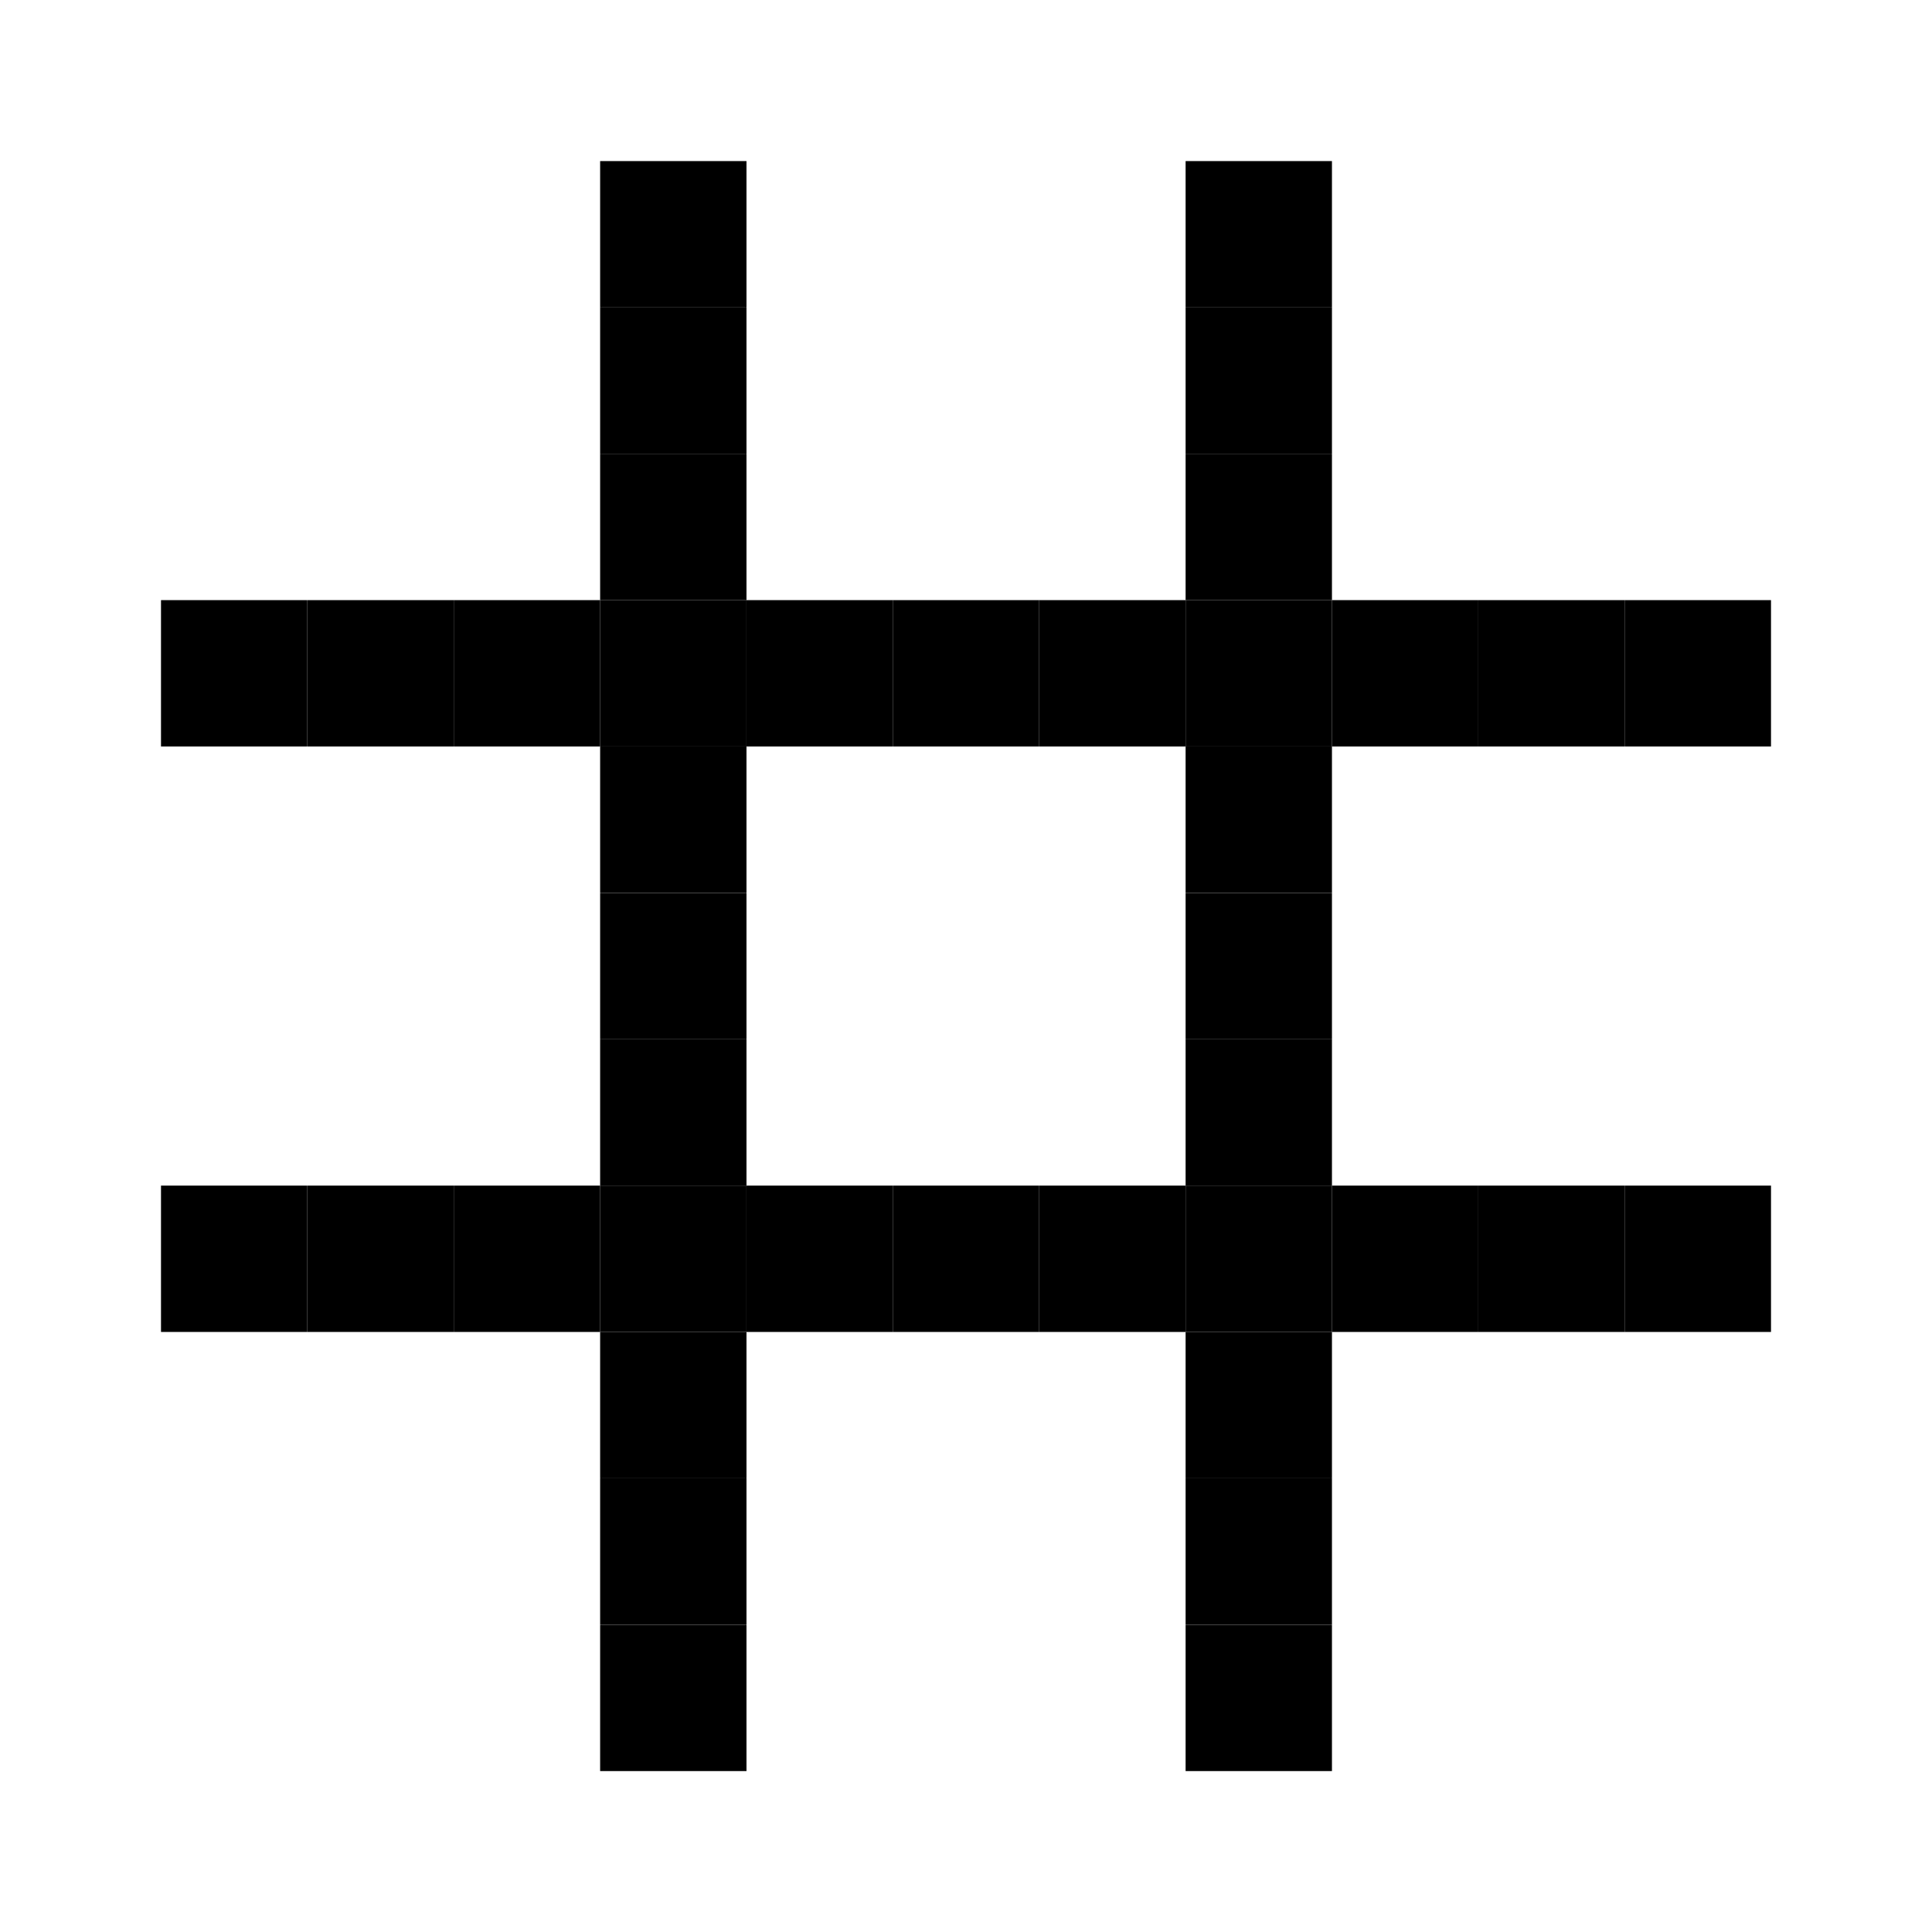 <svg xmlns="http://www.w3.org/2000/svg" width="24" height="24" viewBox="0 0 24 24">
  <g id="px-icon10" transform="translate(10263.059 1014.195)">
    <rect id="Rectangle_152072" data-name="Rectangle 152072" width="24" height="24" transform="translate(-10263.059 -1014.195)" fill="#fff"/>
    <g id="px-icon10-2" data-name="px-icon10" transform="translate(-11128.628 -1481.919)">
      <rect id="Rectangle_124053" data-name="Rectangle 124053" width="1.818" height="1.818" transform="translate(873.024 469.725)"/>
      <rect id="Rectangle_124054" data-name="Rectangle 124054" width="1.818" height="1.818" transform="translate(880.297 469.725)"/>
      <rect id="Rectangle_124055" data-name="Rectangle 124055" width="1.818" height="1.818" transform="translate(873.024 473.361)"/>
      <rect id="Rectangle_124056" data-name="Rectangle 124056" width="1.818" height="1.818" transform="translate(880.297 473.361)"/>
      <rect id="Rectangle_124057" data-name="Rectangle 124057" width="1.818" height="1.818" transform="translate(867.569 475.179)"/>
      <rect id="Rectangle_124058" data-name="Rectangle 124058" width="1.818" height="1.818" transform="translate(869.388 475.179)"/>
      <rect id="Rectangle_124059" data-name="Rectangle 124059" width="1.818" height="1.818" transform="translate(873.024 475.179)"/>
      <rect id="Rectangle_124060" data-name="Rectangle 124060" width="1.818" height="1.818" transform="translate(874.842 475.179)"/>
      <rect id="Rectangle_124061" data-name="Rectangle 124061" width="1.818" height="1.818" transform="translate(876.66 475.179)"/>
      <rect id="Rectangle_124062" data-name="Rectangle 124062" width="1.818" height="1.818" transform="translate(878.478 475.179)"/>
      <rect id="Rectangle_124063" data-name="Rectangle 124063" width="1.818" height="1.818" transform="translate(880.297 475.179)"/>
      <rect id="Rectangle_124064" data-name="Rectangle 124064" width="1.818" height="1.818" transform="translate(883.933 475.179)"/>
      <rect id="Rectangle_124065" data-name="Rectangle 124065" width="1.818" height="1.818" transform="translate(885.751 475.179)"/>
      <rect id="Rectangle_124066" data-name="Rectangle 124066" width="1.818" height="1.818" transform="translate(873.024 476.997)"/>
      <rect id="Rectangle_124067" data-name="Rectangle 124067" width="1.818" height="1.818" transform="translate(880.297 476.997)"/>
      <rect id="Rectangle_124068" data-name="Rectangle 124068" width="1.818" height="1.818" transform="translate(873.024 480.634)"/>
      <rect id="Rectangle_124069" data-name="Rectangle 124069" width="1.818" height="1.818" transform="translate(880.297 480.634)"/>
      <rect id="Rectangle_124070" data-name="Rectangle 124070" width="1.818" height="1.818" transform="translate(869.388 482.452)"/>
      <rect id="Rectangle_124071" data-name="Rectangle 124071" width="1.818" height="1.818" transform="translate(871.206 482.452)"/>
      <rect id="Rectangle_124072" data-name="Rectangle 124072" width="1.818" height="1.818" transform="translate(873.024 482.452)"/>
      <rect id="Rectangle_124073" data-name="Rectangle 124073" width="1.818" height="1.818" transform="translate(874.842 482.452)"/>
      <rect id="Rectangle_124074" data-name="Rectangle 124074" width="1.818" height="1.818" transform="translate(878.478 482.452)"/>
      <rect id="Rectangle_124075" data-name="Rectangle 124075" width="1.818" height="1.818" transform="translate(880.297 482.452)"/>
      <rect id="Rectangle_124076" data-name="Rectangle 124076" width="1.818" height="1.818" transform="translate(882.115 482.452)"/>
      <rect id="Rectangle_124077" data-name="Rectangle 124077" width="1.818" height="1.818" transform="translate(883.933 482.452)"/>
      <rect id="Rectangle_124078" data-name="Rectangle 124078" width="1.818" height="1.818" transform="translate(873.024 484.27)"/>
      <rect id="Rectangle_124079" data-name="Rectangle 124079" width="1.818" height="1.818" transform="translate(880.297 484.27)"/>
      <rect id="Rectangle_124080" data-name="Rectangle 124080" width="1.818" height="1.818" transform="translate(873.024 486.088)"/>
      <rect id="Rectangle_124081" data-name="Rectangle 124081" width="1.818" height="1.818" transform="translate(880.297 486.088)"/>
      <rect id="Rectangle_124082" data-name="Rectangle 124082" width="1.818" height="1.818" transform="translate(873.024 471.543)"/>
      <rect id="Rectangle_124083" data-name="Rectangle 124083" width="1.818" height="1.818" transform="translate(880.297 471.543)"/>
      <rect id="Rectangle_124084" data-name="Rectangle 124084" width="1.818" height="1.818" transform="translate(871.206 475.179)"/>
      <rect id="Rectangle_124085" data-name="Rectangle 124085" width="1.818" height="1.818" transform="translate(882.115 475.179)"/>
      <rect id="Rectangle_124086" data-name="Rectangle 124086" width="1.818" height="1.818" transform="translate(873.024 478.816)"/>
      <rect id="Rectangle_124087" data-name="Rectangle 124087" width="1.818" height="1.818" transform="translate(880.297 478.816)"/>
      <rect id="Rectangle_124088" data-name="Rectangle 124088" width="1.818" height="1.818" transform="translate(867.569 482.452)"/>
      <rect id="Rectangle_124089" data-name="Rectangle 124089" width="1.818" height="1.818" transform="translate(876.66 482.452)"/>
      <rect id="Rectangle_124090" data-name="Rectangle 124090" width="1.818" height="1.818" transform="translate(885.751 482.452)"/>
      <rect id="Rectangle_124091" data-name="Rectangle 124091" width="1.818" height="1.818" transform="translate(873.024 487.907)"/>
      <rect id="Rectangle_124092" data-name="Rectangle 124092" width="1.818" height="1.818" transform="translate(880.297 487.907)"/>
    </g>
  </g>
</svg>
